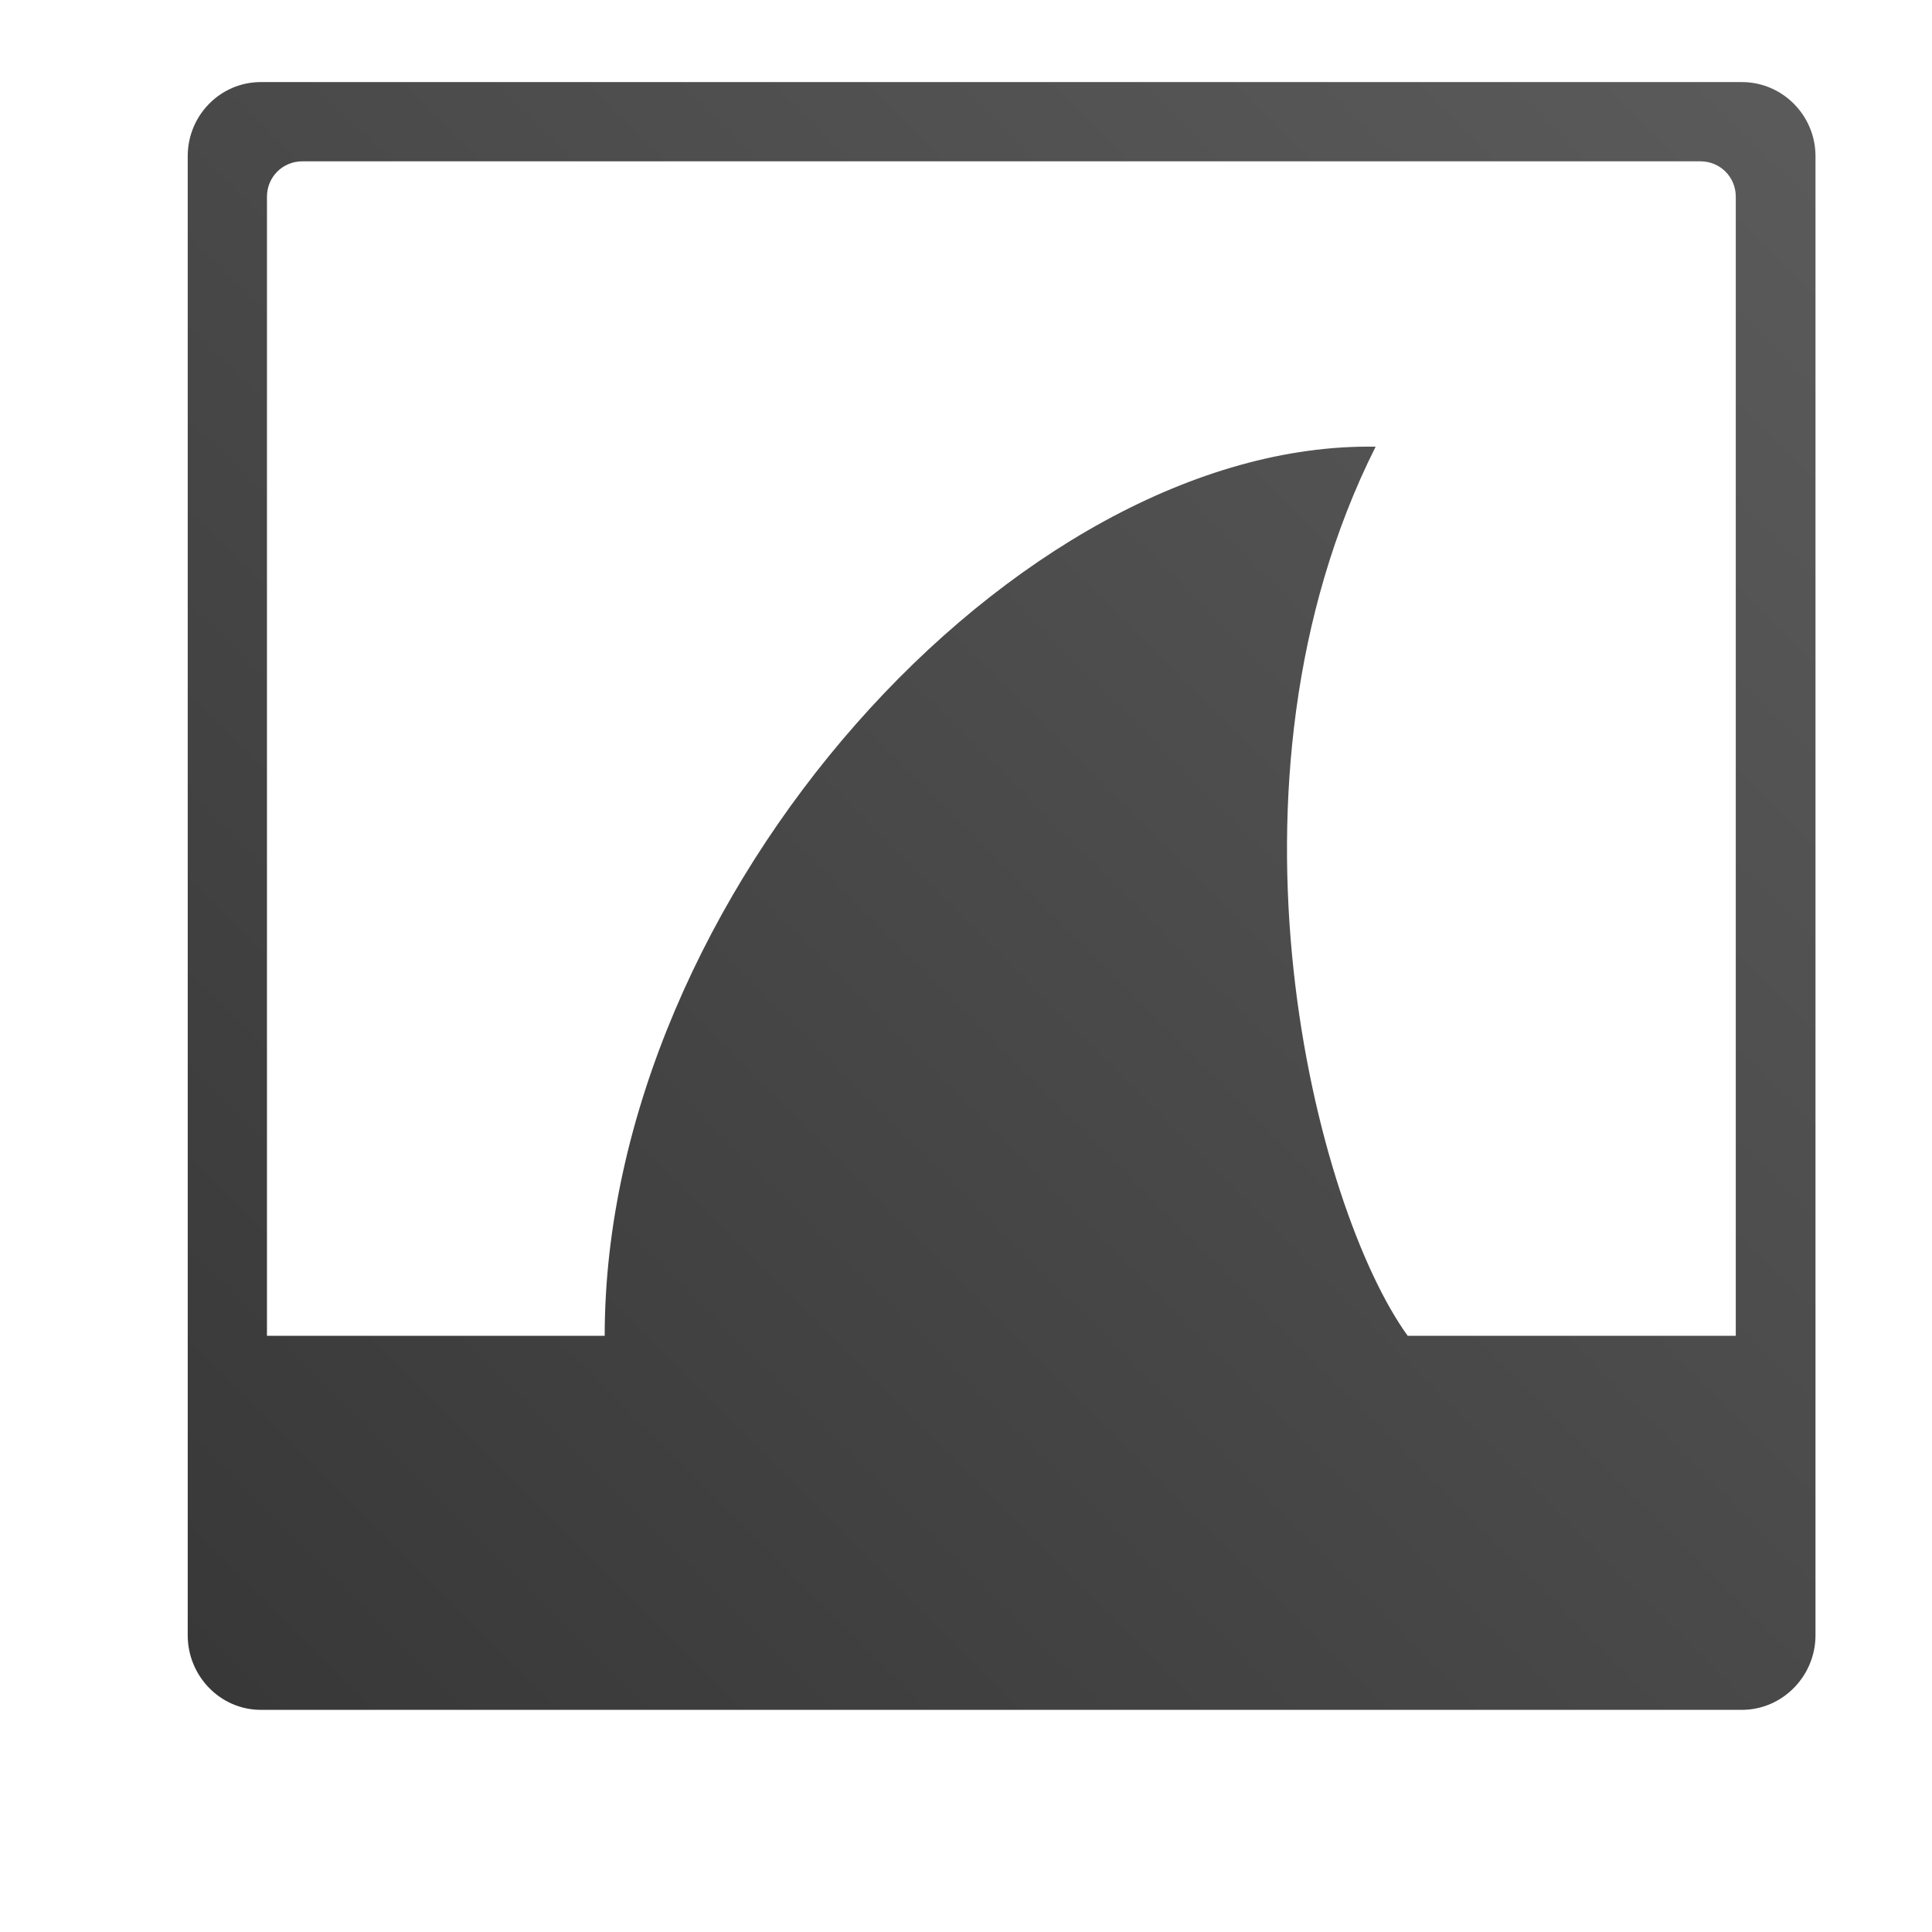 <svg height="64" viewBox="0 0 128 128" width="64" xmlns="http://www.w3.org/2000/svg" xmlns:xlink="http://www.w3.org/1999/xlink"><linearGradient id="a" gradientUnits="userSpaceOnUse" x1="0" x2="128" y1="128" y2="0"><stop offset="0" stop-color="#333"/><stop offset="1" stop-color="#5d5d5d"/></linearGradient><path d="m17.281 5.438c-2.683 0-4.844 2.204-4.844 4.906v98c0 2.702 2.161 4.938 4.844 4.938h98.125c2.683 0 4.875-2.235 4.875-4.938v-98c0-2.702-2.192-4.906-4.875-4.906zm2.75 5.25h92.625c1.307 0 2.344 1.037 2.344 2.344v75.469h-21.736c-6.101-8.428-13.354-36.539-2.125-58.906-23.716-.402-51.064 29.763-51.077 58.906h-22.375v-75.469c0-1.307 1.037-2.344 2.344-2.344z" fill="url(#a)"/></svg>